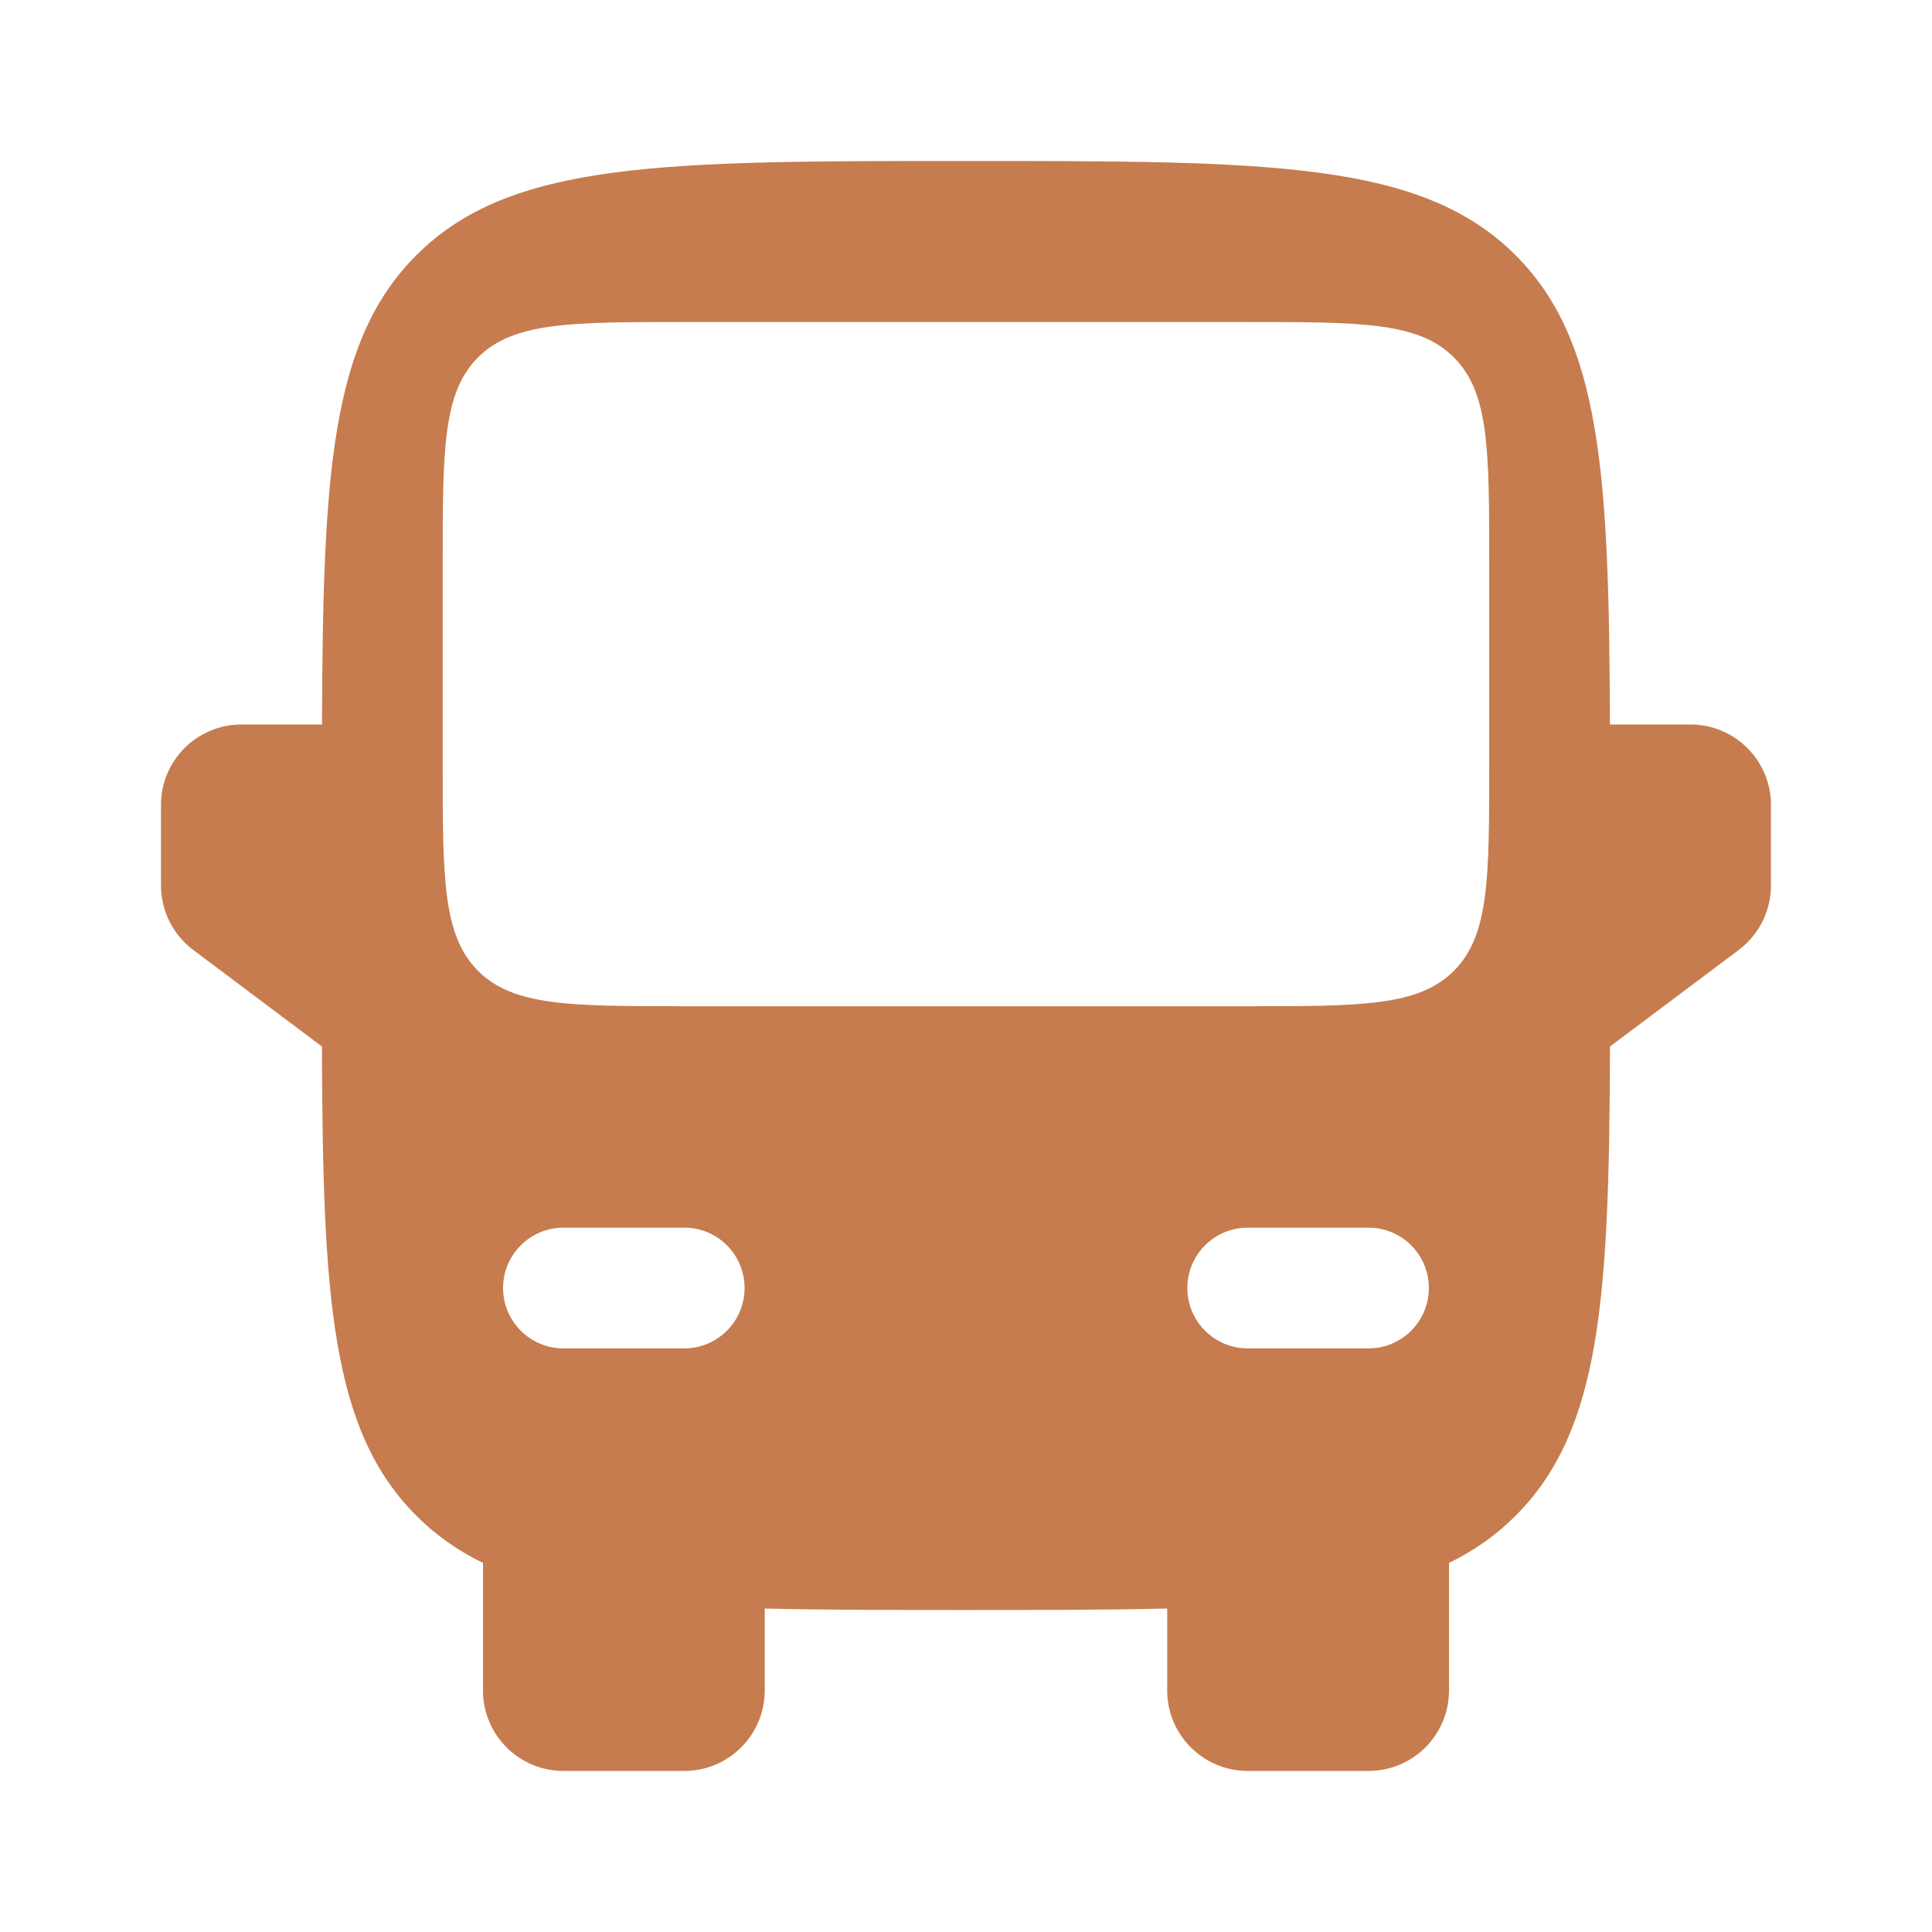 <svg width="28" height="28" viewBox="0 0 28 28" fill="none" xmlns="http://www.w3.org/2000/svg">
<path fill-rule="evenodd" clip-rule="evenodd" d="M14 2.333C9.6 2.333 7.4 2.333 6.033 3.7C4.793 4.94 4.678 6.867 4.667 10.5H3.5C2.855 10.5 2.333 11.022 2.333 11.667V12.833C2.333 13.2 2.506 13.546 2.8 13.767L4.666 15.167C4.677 18.8 4.793 20.726 6.033 21.966C6.316 22.249 6.634 22.473 7 22.651V24.5C7 25.144 7.522 25.666 8.166 25.666H9.916C10.561 25.666 11.083 25.144 11.083 24.5V23.312C11.931 23.333 12.896 23.333 14 23.333C15.103 23.333 16.068 23.333 16.916 23.312V24.5C16.916 25.144 17.439 25.666 18.083 25.666H19.833C20.477 25.666 21 25.144 21 24.5V22.651C21.366 22.473 21.684 22.249 21.966 21.966C23.206 20.726 23.322 18.8 23.333 15.167L25.2 13.767C25.493 13.546 25.666 13.2 25.666 12.833V11.667C25.666 11.022 25.144 10.5 24.5 10.5H23.332C23.321 6.867 23.206 4.94 21.966 3.7C20.599 2.333 18.399 2.333 14 2.333ZM6.416 11.083C6.416 12.733 6.416 13.558 6.929 14.071C7.441 14.583 8.266 14.583 9.916 14.583H14H18.083C19.733 14.583 20.558 14.583 21.07 14.071C21.583 13.558 21.583 12.733 21.583 11.083V8.167C21.583 6.517 21.583 5.692 21.07 5.179C20.558 4.667 19.733 4.667 18.083 4.667H14H9.916C8.266 4.667 7.441 4.667 6.929 5.179C6.416 5.692 6.416 6.517 6.416 8.167V11.083ZM7.291 18.667C7.291 18.183 7.683 17.792 8.166 17.792H9.916C10.4 17.792 10.791 18.183 10.791 18.667C10.791 19.15 10.4 19.542 9.916 19.542H8.166C7.683 19.542 7.291 19.15 7.291 18.667ZM20.708 18.667C20.708 18.183 20.316 17.792 19.833 17.792H18.083C17.6 17.792 17.208 18.183 17.208 18.667C17.208 19.15 17.6 19.542 18.083 19.542H19.833C20.316 19.542 20.708 19.15 20.708 18.667Z" fill="#C67C4E"/>
</svg>
